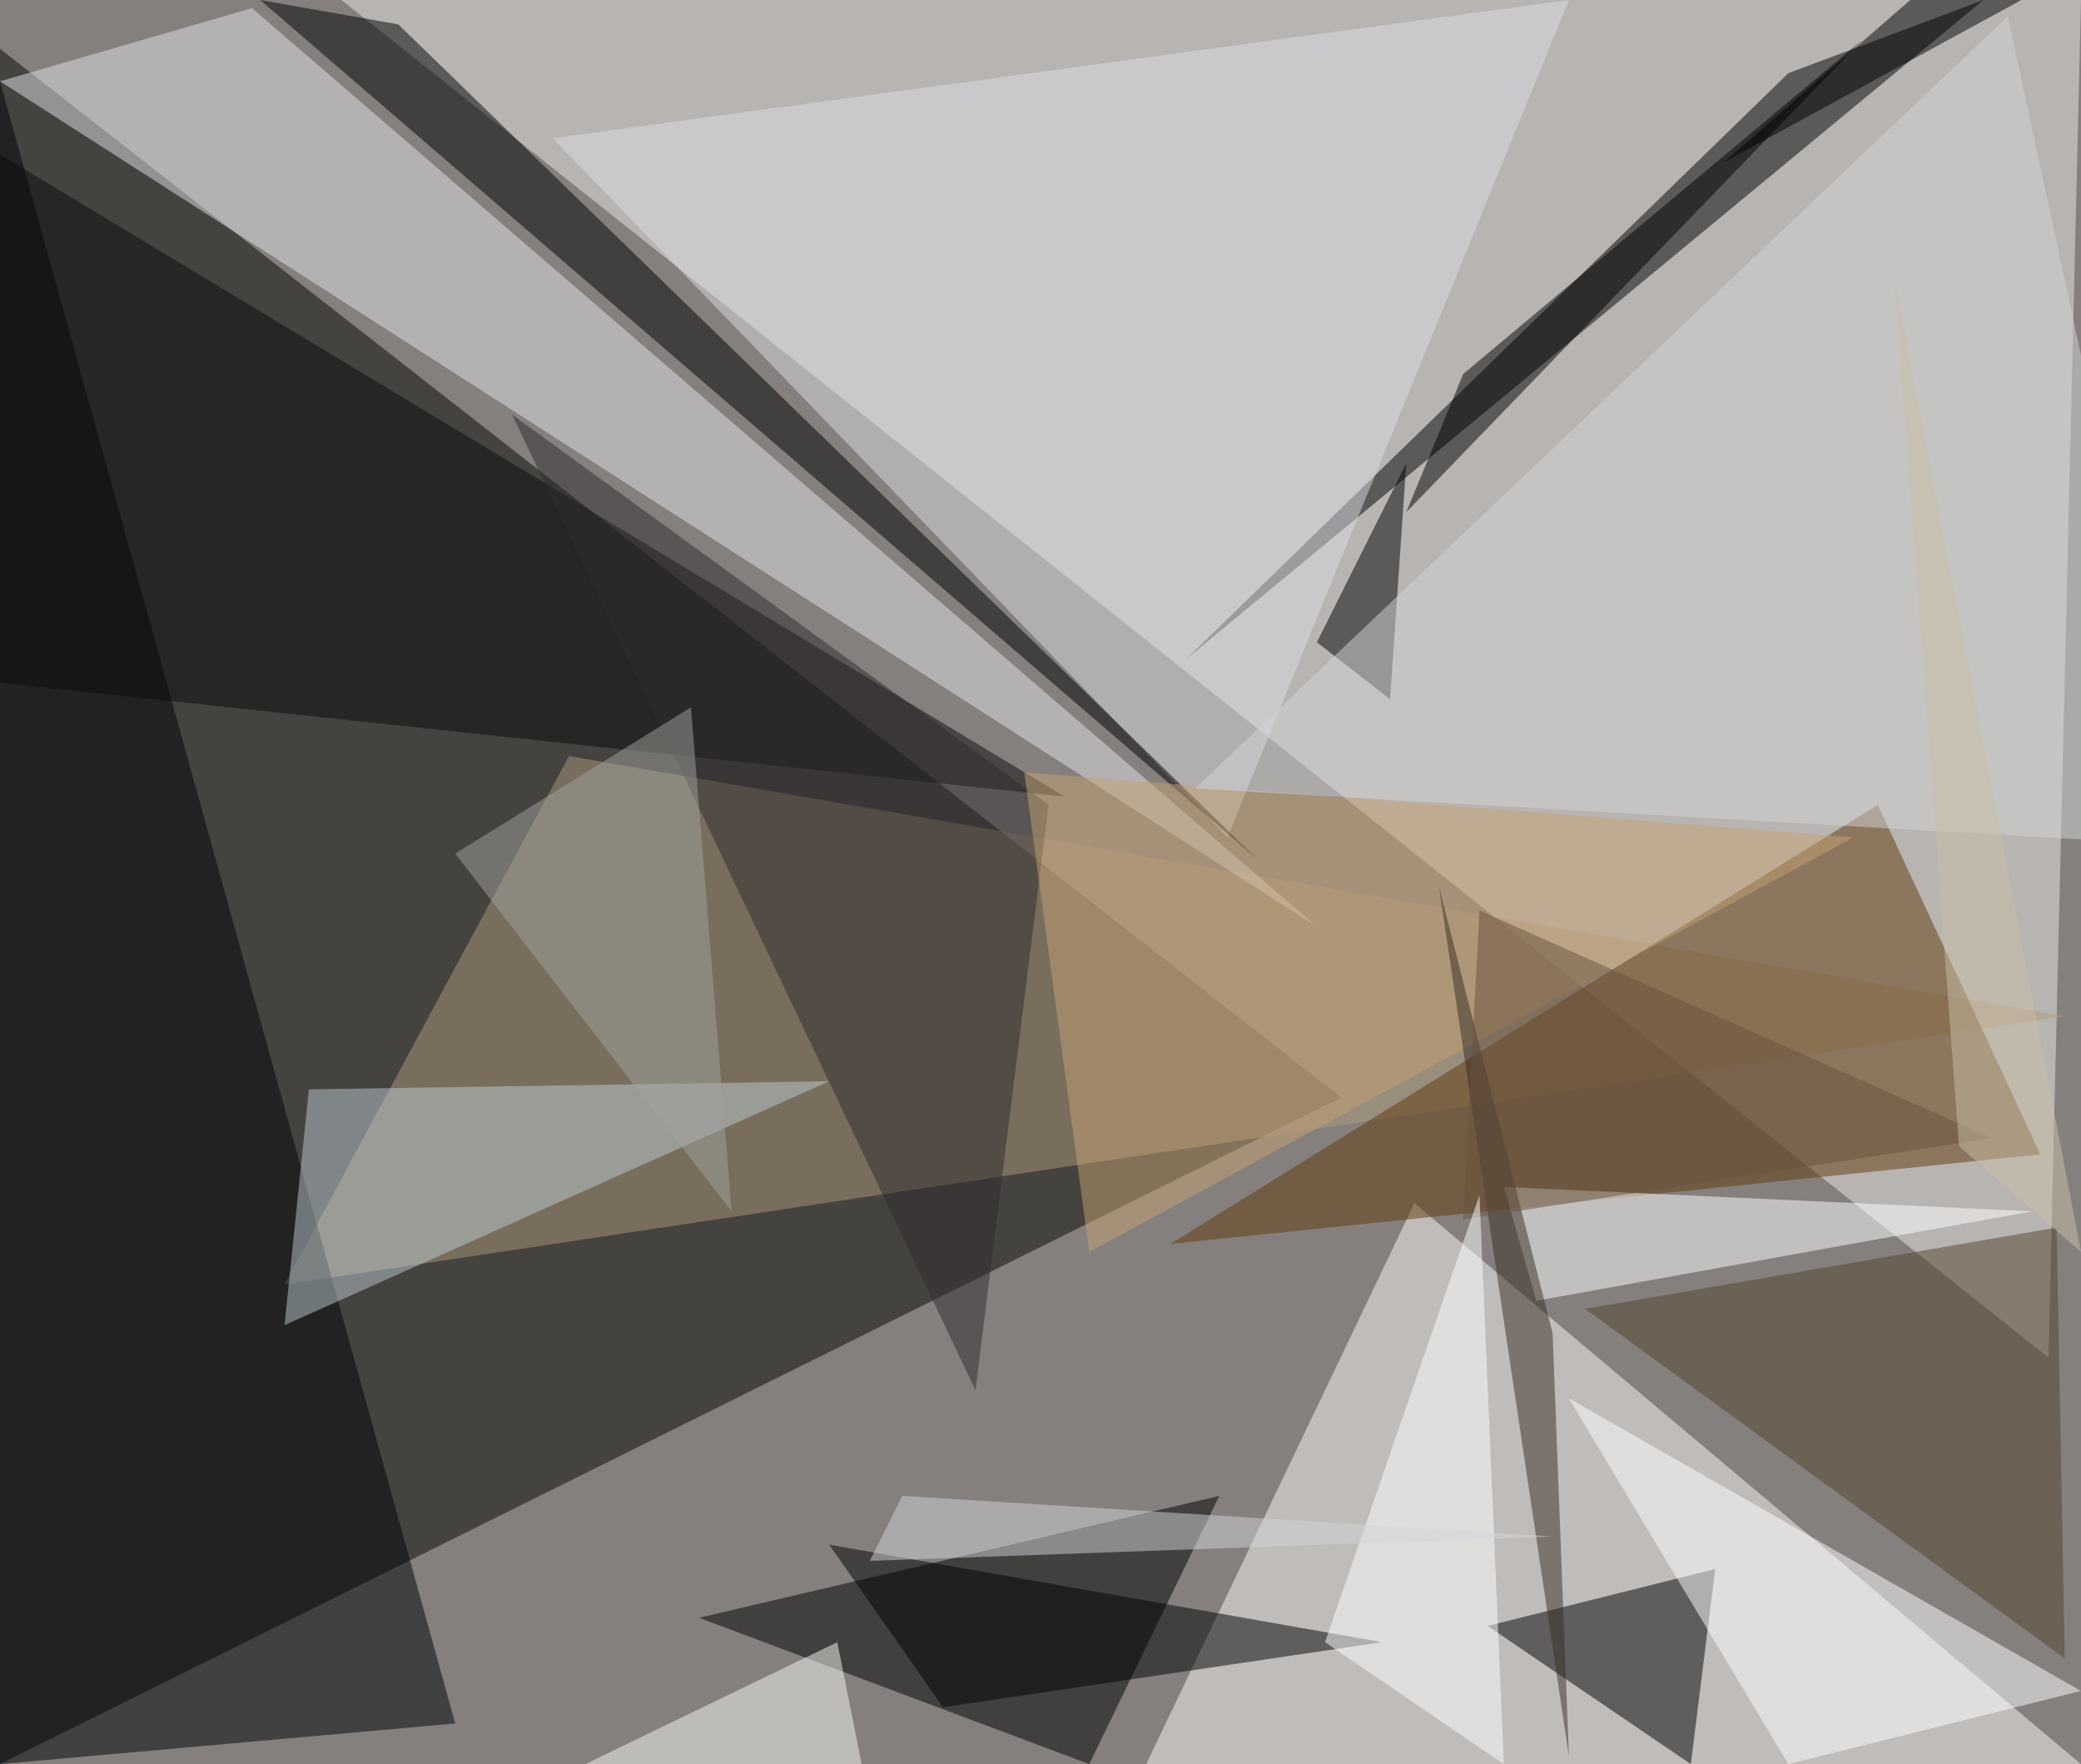 <?xml version="1.0" standalone="no"?>
<svg xmlns="http://www.w3.org/2000/svg" version="1.2" baseProfile="tiny" width="256" height="217" viewBox="0 0 256 217">
<rect x="0" y="0" width="256" height="217" id="0" fill="rgb(133,128,125)" fill-opacity="1" />
<polygon points="0,6 165,135 0,217" id="1" fill="rgb(7,6,3)" fill-opacity="0.502" />
<polygon points="256,0 252,167 42,0" id="2" fill="rgb(236,231,229)" fill-opacity="0.502" />
<polygon points="141,217 256,217 174,148" id="3" fill="rgb(251,248,246)" fill-opacity="0.502" />
<polygon points="254,125 70,93 35,158" id="4" fill="rgb(174,154,124)" fill-opacity="0.502" />
<polygon points="220,9 146,81 244,0" id="5" fill="rgb(0,0,0)" fill-opacity="0.502" />
<polygon points="144,153 231,99 251,142" id="6" fill="rgb(96,58,12)" fill-opacity="0.502" />
<polygon points="56,212 0,217 0,10" id="7" fill="rgb(1,3,9)" fill-opacity="0.502" />
<polygon points="86,199 134,217 150,184" id="8" fill="rgb(0,0,0)" fill-opacity="0.502" />
<polygon points="151,103 193,0 68,17" id="9" fill="rgb(219,220,228)" fill-opacity="0.502" />
<polygon points="131,98 0,19 0,84" id="10" fill="rgb(13,10,12)" fill-opacity="0.502" />
<polygon points="183,200 208,217 211,193" id="11" fill="rgb(0,0,0)" fill-opacity="0.502" />
<polygon points="49,3 155,106 32,0" id="12" fill="rgb(0,0,0)" fill-opacity="0.502" />
<polygon points="0,10 31,1 162,114" id="13" fill="rgb(227,226,233)" fill-opacity="0.502" />
<polygon points="254,204 195,161 253,151" id="14" fill="rgb(83,67,44)" fill-opacity="0.502" />
<polygon points="35,163 102,133 38,134" id="15" fill="rgb(188,201,207)" fill-opacity="0.502" />
<polygon points="185,146 250,149 189,160" id="16" fill="rgb(255,255,254)" fill-opacity="0.502" />
<polygon points="256,208 193,172 220,217" id="17" fill="rgb(255,255,255)" fill-opacity="0.502" />
<polygon points="120,171 63,51 129,99" id="18" fill="rgb(46,43,45)" fill-opacity="0.502" />
<polygon points="228,103 134,154 126,95" id="19" fill="rgb(195,161,114)" fill-opacity="0.502" />
<polygon points="177,109 191,164 193,216" id="20" fill="rgb(54,44,36)" fill-opacity="0.502" />
<polygon points="180,150 182,112 245,140" id="21" fill="rgb(105,83,63)" fill-opacity="0.502" />
<polygon points="170,202 116,210 102,190" id="22" fill="rgb(0,0,2)" fill-opacity="0.502" />
<polygon points="162,79 173,57 171,86" id="23" fill="rgb(0,0,0)" fill-opacity="0.502" />
<polygon points="147,97 247,2 269,104" id="24" fill="rgb(210,211,214)" fill-opacity="0.502" />
<polygon points="56,105 90,149 85,87" id="25" fill="rgb(162,162,157)" fill-opacity="0.502" />
<polygon points="212,20 278,-16 235,0" id="26" fill="rgb(0,0,0)" fill-opacity="0.502" />
<polygon points="185,217 163,202 182,147" id="27" fill="rgb(255,255,255)" fill-opacity="0.502" />
<polygon points="111,184 107,192 191,189" id="28" fill="rgb(210,210,215)" fill-opacity="0.502" />
<polygon points="72,217 103,202 106,217" id="29" fill="rgb(247,248,244)" fill-opacity="0.502" />
<polygon points="180,46 173,63 229,5" id="30" fill="rgb(0,0,0)" fill-opacity="0.502" />
<polygon points="256,154 241,141 233,34" id="31" fill="rgb(202,190,165)" fill-opacity="0.502" />
</svg>